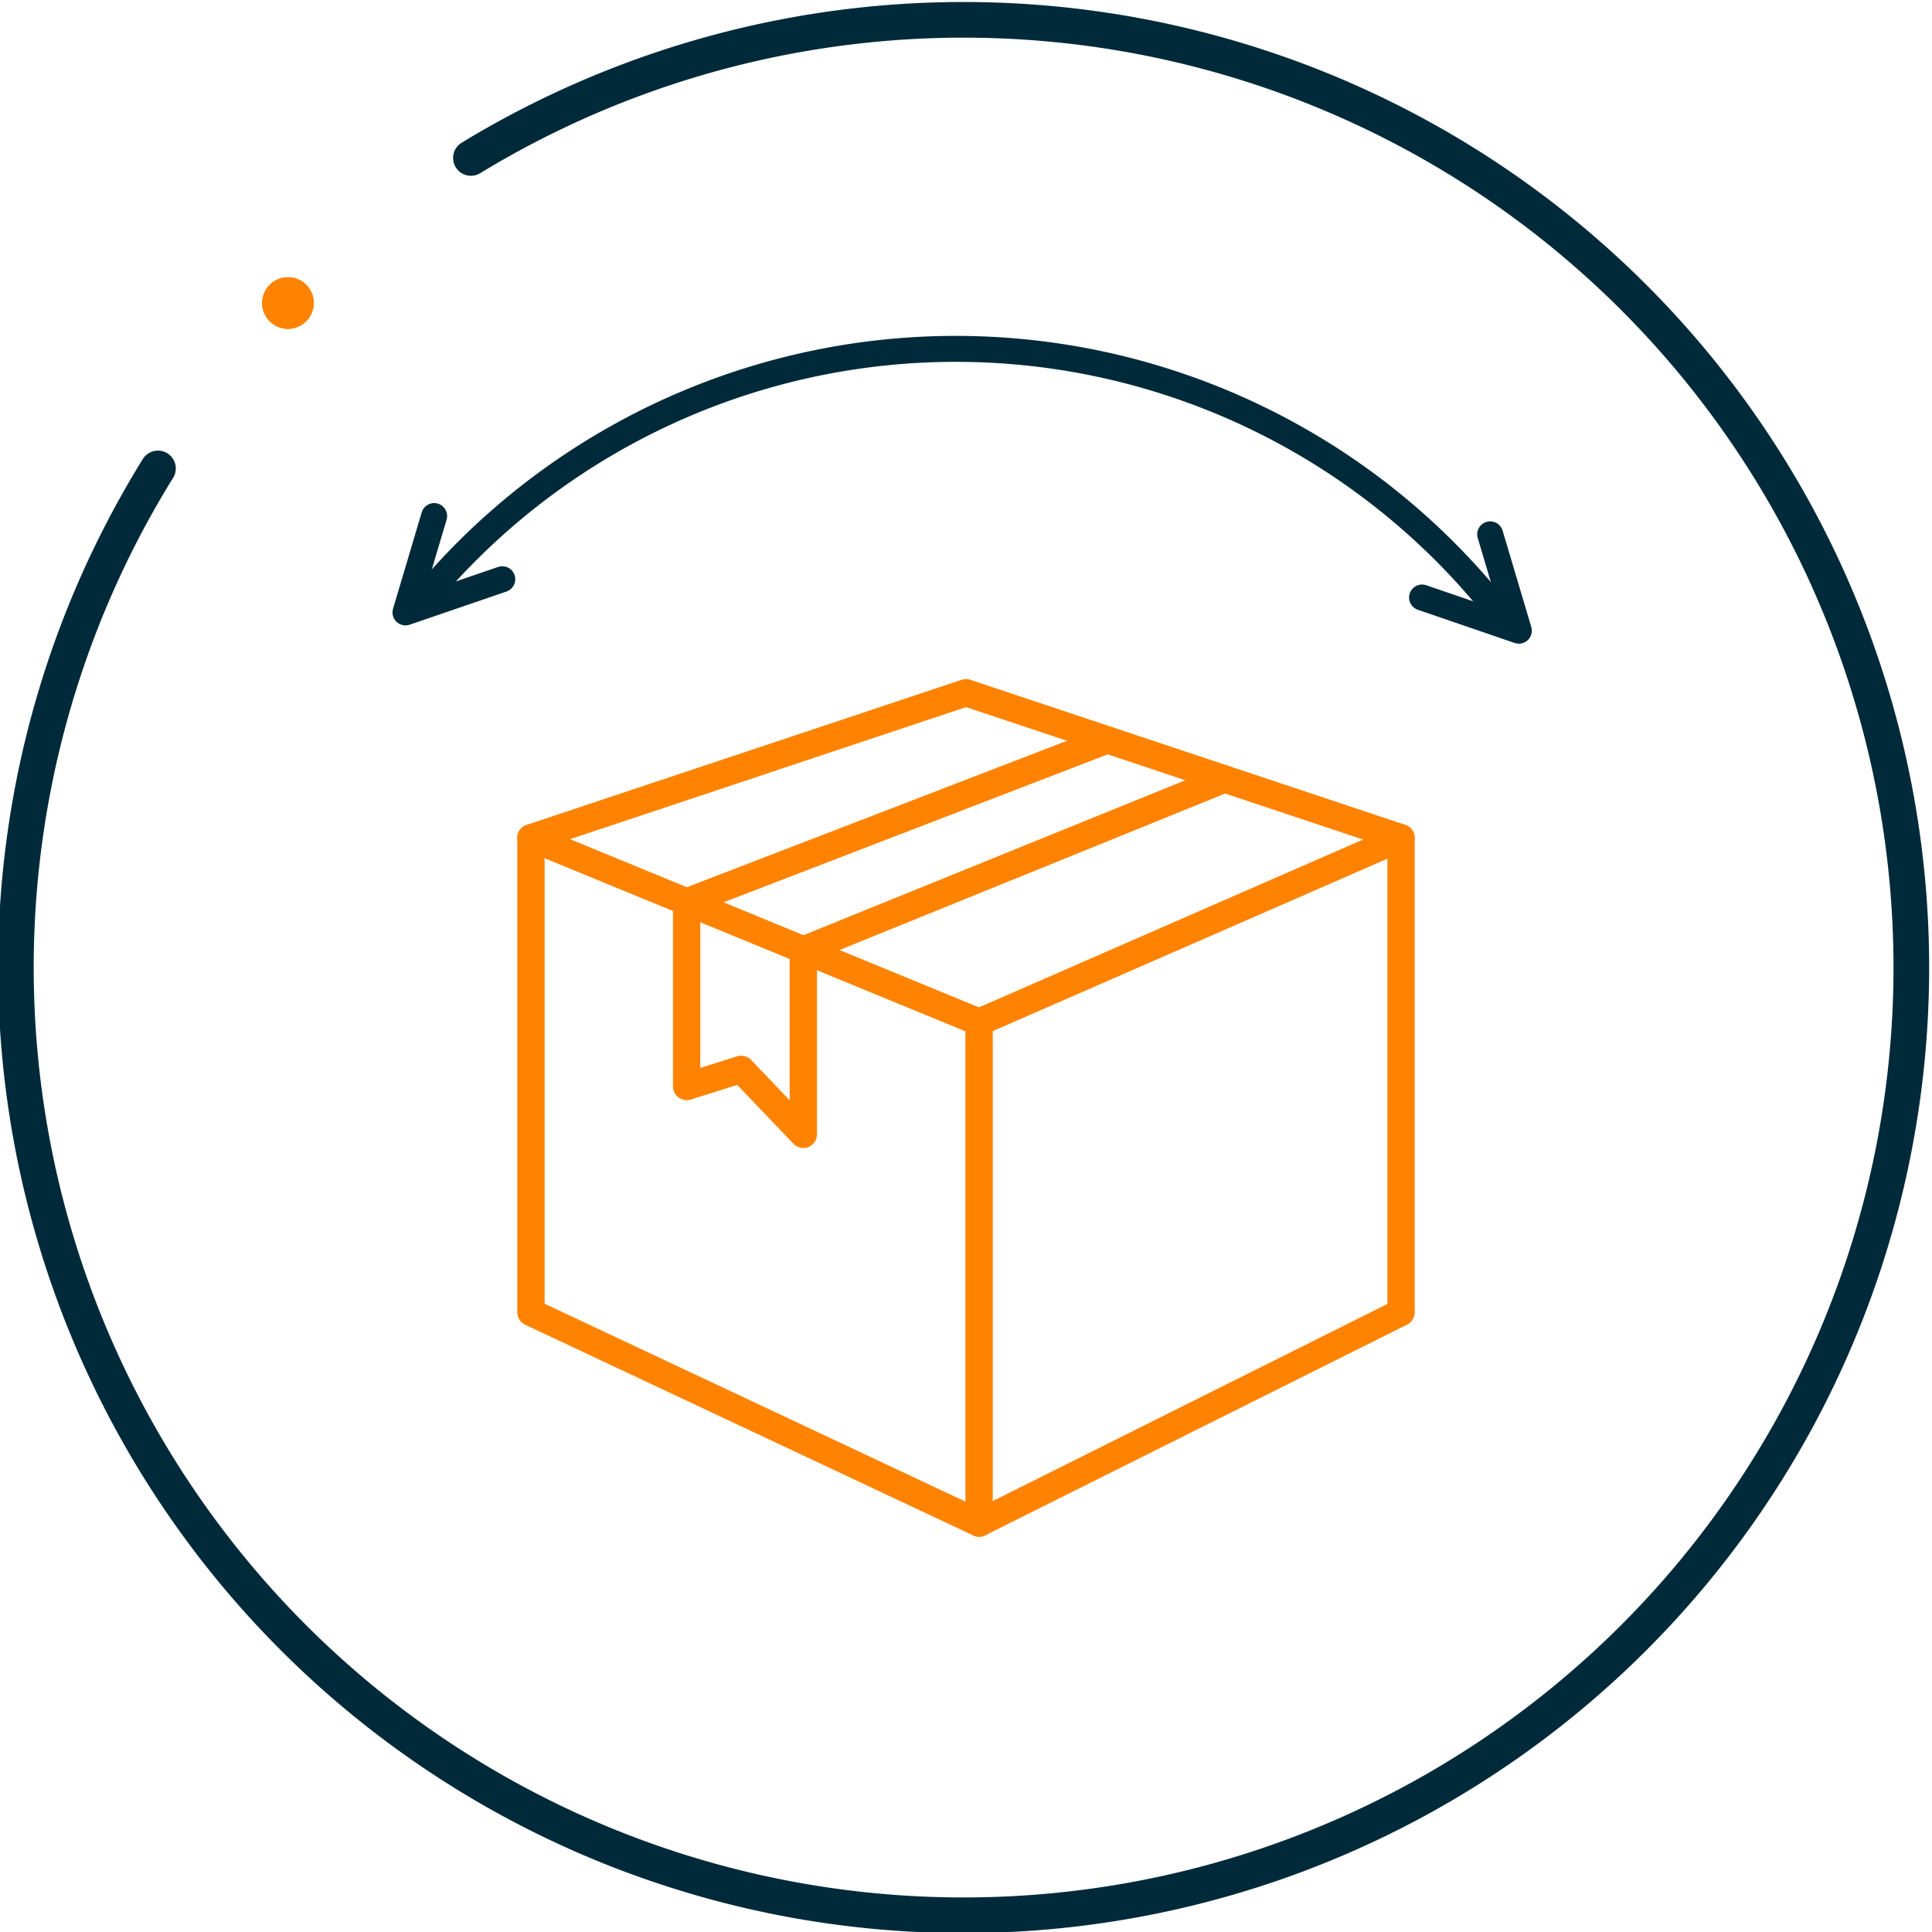 <svg xmlns="http://www.w3.org/2000/svg" viewBox="0 0 85.62 85.62"><defs><style>.cls-1,.cls-2,.cls-4{fill:none;stroke-linecap:round;stroke-linejoin:round;}.cls-1,.cls-4{stroke:#002a3a;}.cls-1{stroke-width:1.15px;}.cls-2{stroke:#ff8300;stroke-width:1.21px;}.cls-3{fill:#ff8300;}.cls-4{stroke-width:1.58px;}</style></defs><g id="Layer_2" data-name="Layer 2"><g id="Layer_1-2" data-name="Layer 1"><path class="cls-1" d="M66.43,27.14a30.65,30.65,0,0,0-47.72-.53"/><polygon class="cls-2" points="43.39 45.3 62.09 37.13 62.09 58.16 43.39 67.5 23.53 58.16 23.53 37.13 43.39 45.3"/><polyline class="cls-2" points="23.53 37.13 42.81 30.7 62.09 37.13"/><line class="cls-2" x1="43.39" y1="45.3" x2="43.39" y2="67.5"/><polyline class="cls-2" points="49.07 32.79 30.43 39.97 30.43 48.15 32.85 47.39 35.6 50.27 35.6 42.1 54.28 34.52"/><path class="cls-3" d="M13.9,13.42a1.14,1.14,0,1,1-1.14-1.13,1.13,1.13,0,0,1,1.14,1.13"/><polyline class="cls-1" points="19.24 22.87 17.97 27.14 22.26 25.67"/><polyline class="cls-1" points="66.04 23.68 67.31 27.95 63.02 26.48"/><path class="cls-3" d="M13.9,13.42a1.14,1.14,0,1,1-1.14-1.13,1.13,1.13,0,0,1,1.14,1.13"/><path class="cls-4" d="M7,20.76A42,42,0,1,0,20.87,7"/><path class="cls-3" d="M13.9,13.42a1.14,1.14,0,1,1-1.14-1.13,1.13,1.13,0,0,1,1.14,1.13"/></g></g></svg>